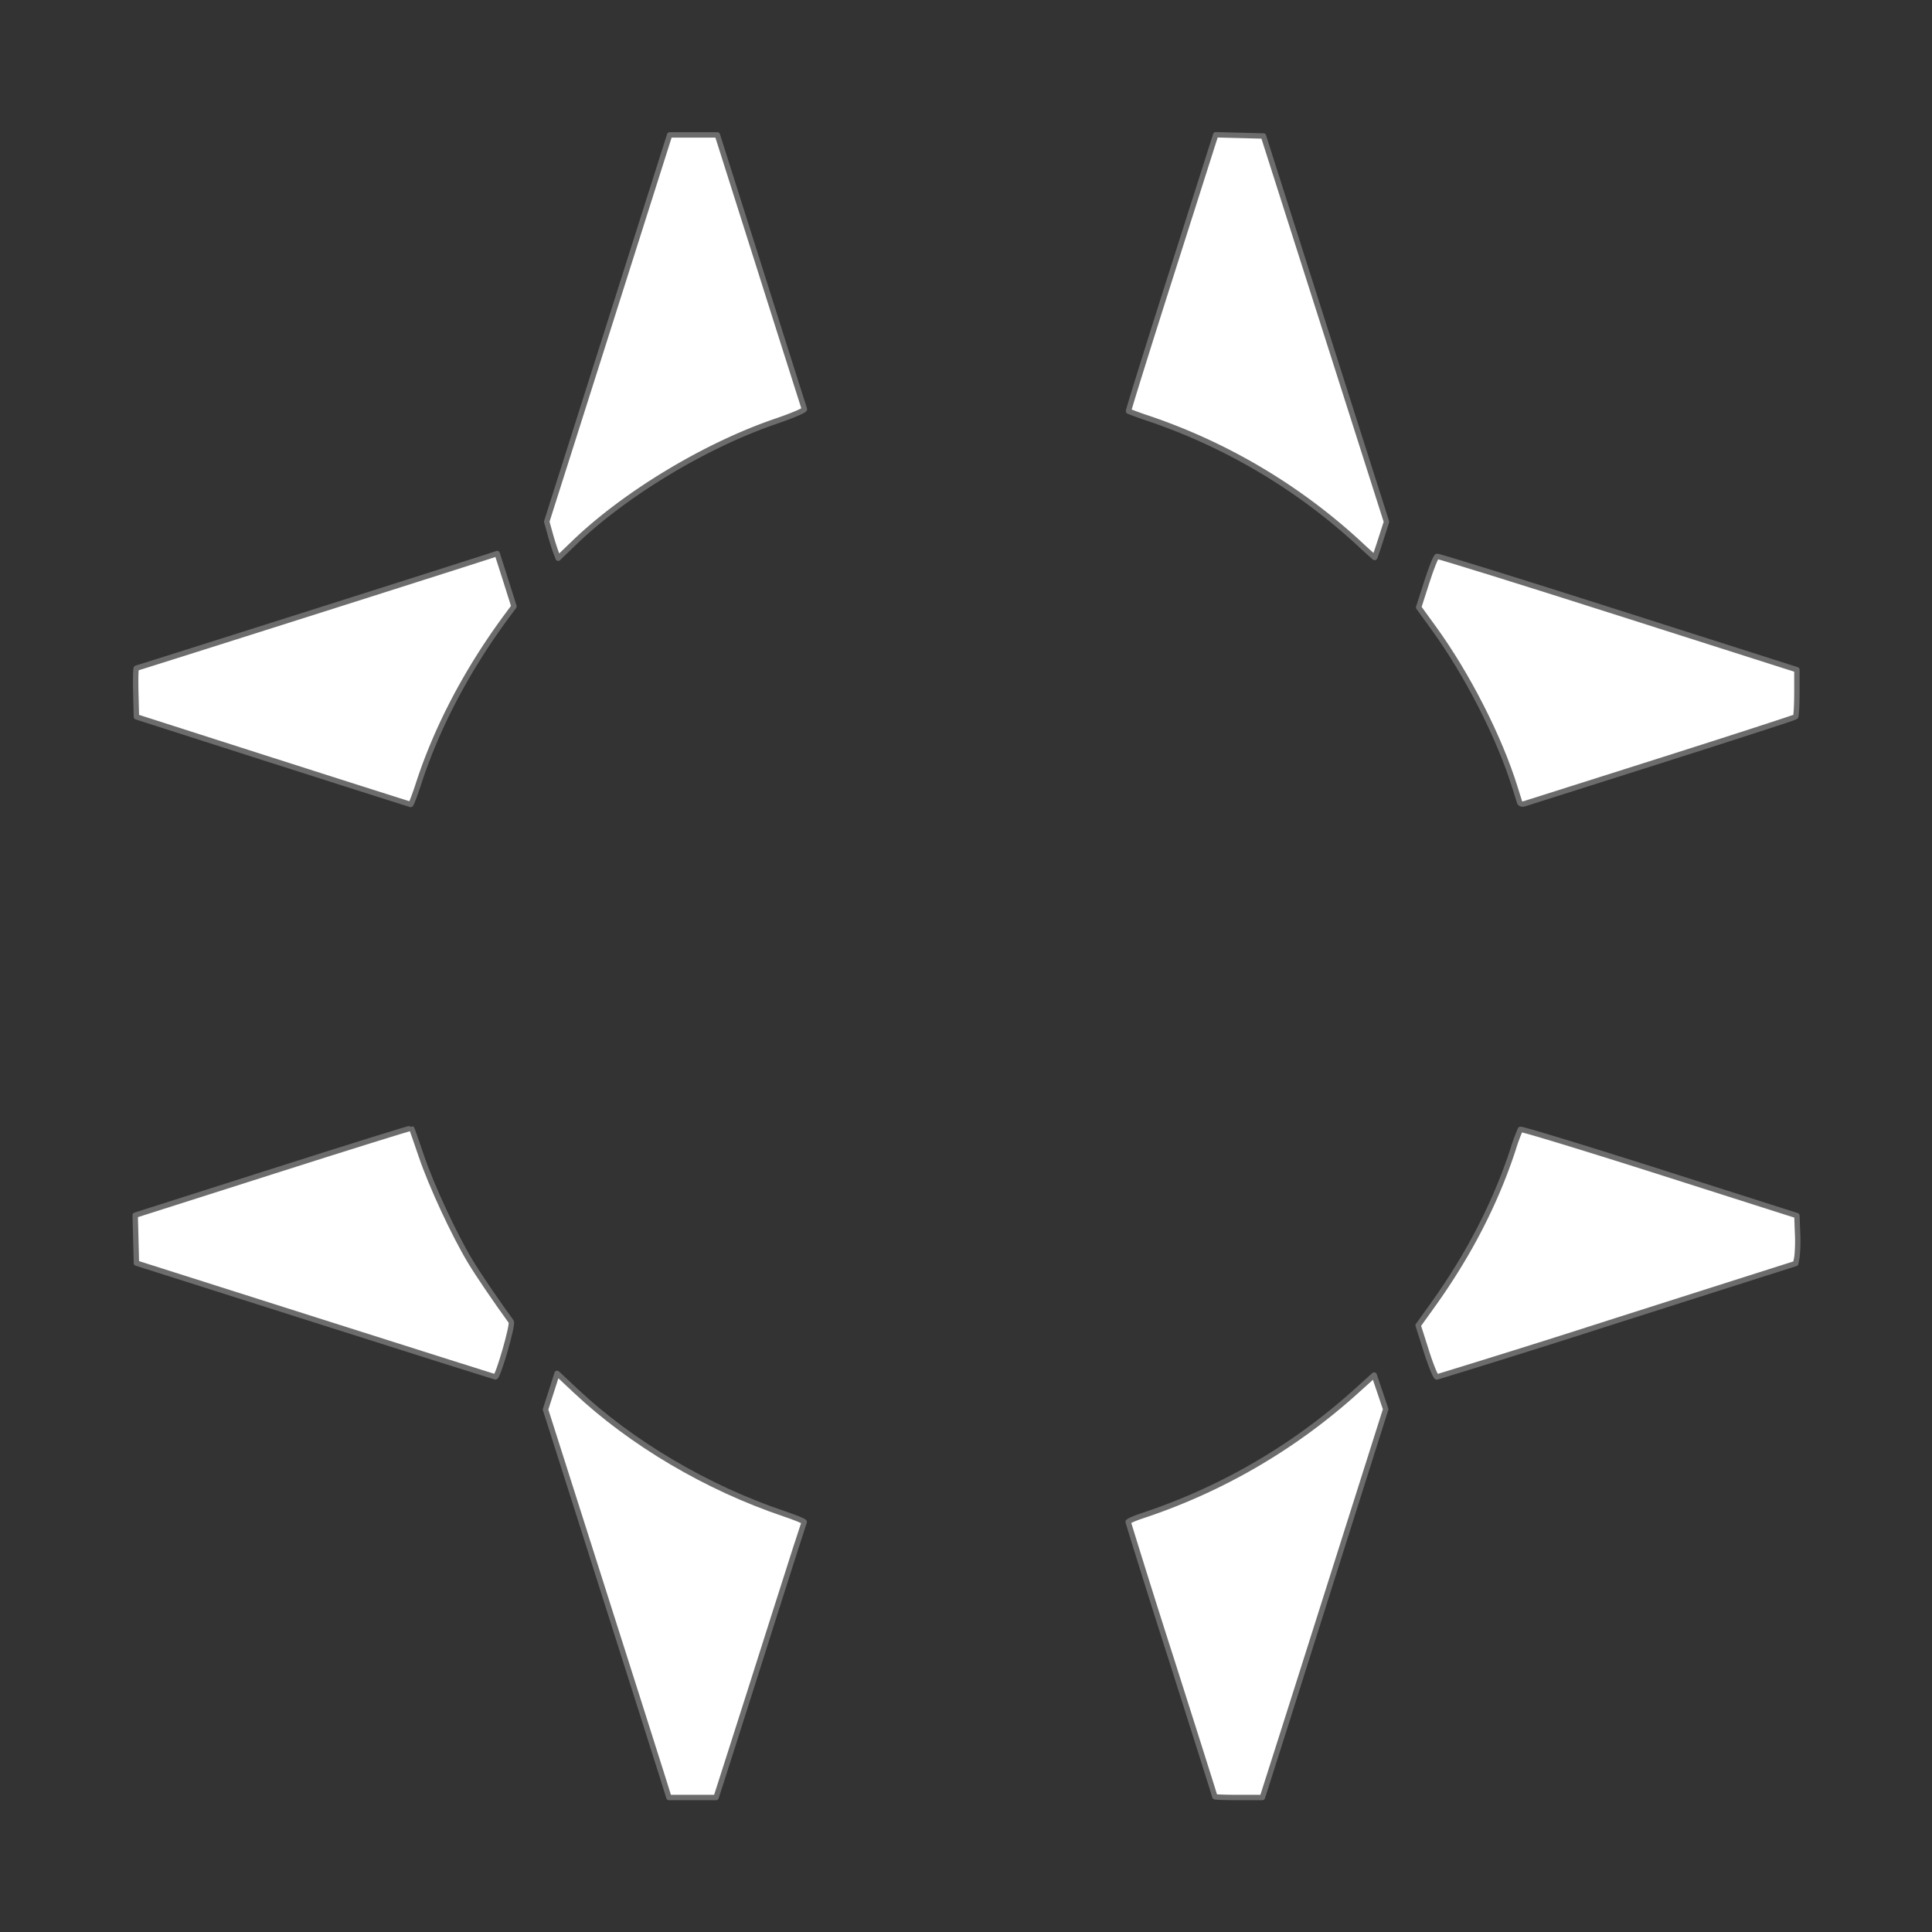 <svg xmlns="http://www.w3.org/2000/svg" viewBox="0 0 41.2 41.2" width="200" height="200" version="1.1">
    <rect x="0" y="0" width="41.2" height="41.2" fill="#333333" stroke="none"/>
    <g transform="translate(1,1)" fill="#ffffff" fill-opacity="1" stroke="#6d6c6c" stroke-width=".115" stroke-linecap="square" stroke-linejoin="round" stroke-miterlimit="4" stroke-dasharray="none" stroke-dashoffset="0" stroke-opacity="1" paint-order="normal">
        <path d="M4.821 15.22l-2.912-.933-.013-.52c-.007-.285-.001-.519.013-.519.02 0 7.091-2.244 7.568-2.402l.125-.041.18.563.178.563-.154.208c-.84 1.135-1.484 2.358-1.877 3.562-.082.252-.16.457-.172.454a750.03 750.03 0 0 1-2.936-.936z" opacity="1" vector-effect="none"/>
        <path d="M10.853 10.773a5.853 5.853 0 0 1-.122-.39l-.072-.259 1.311-4.123 1.31-4.124h1.018l.92 2.9c.505 1.596.927 2.922.936 2.947.008.026-.26.14-.596.255-1.505.511-3.23 1.55-4.321 2.603l-.334.322z" opacity="1" vector-effect="none"/>
        <path d="M28.004 10.608a12.588 12.588 0 0 0-4.484-2.676 7.685 7.685 0 0 1-.454-.163c-.009-.007.406-1.337.922-2.954l.937-2.941.508.013.51.013 1.312 4.114 1.312 4.114-.123.382c-.067.21-.126.38-.13.379a10.503 10.503 0 0 1-.31-.281z" opacity="1" vector-effect="none"/>
        <path d="M31.405 16.106l-.099-.315c-.333-1.07-1.012-2.403-1.729-3.392l-.324-.447.172-.536c.094-.295.193-.543.219-.552.026-.008 1.763.532 3.86 1.201l3.815 1.217v.488c0 .268-.013.5-.028.516-.016.015-1.305.433-2.866.929l-2.92.926c-.045.015-.09 0-.1-.035z" opacity="1" vector-effect="none"/>
        <path d="M29.417 27.814l-.175-.55.306-.426c.77-1.073 1.343-2.182 1.718-3.327a3.92 3.92 0 0 1 .156-.426c.015-.018 1.348.388 2.962.902l2.935.936.014.369a3.35 3.35 0 0 1-.012.51l-.027.142-3.801 1.21a272.61 272.61 0 0 1-3.851 1.21c-.028 0-.129-.247-.225-.55z" opacity="1" vector-effect="none"/>
        <path d="M24.907 37.314c0-.01-.416-1.325-.925-2.922a241.815 241.815 0 0 1-.924-2.936c0-.018.14-.08.312-.136a12.803 12.803 0 0 0 4.518-2.622l.416-.375.123.364.123.364-1.053 3.32c-.579 1.826-1.17 3.69-1.315 4.14l-.262.821h-.506c-.28 0-.507-.008-.507-.018z" opacity="1" vector-effect="none"/>
        <path d="M13.124 36.882c-.077-.248-.67-2.11-1.316-4.138l-1.175-3.686.124-.385.123-.386.392.368c1.195 1.123 2.802 2.071 4.445 2.625.247.083.442.163.433.178-.008.015-.29.89-.625 1.945-.335 1.055-.754 2.371-.932 2.924l-.322 1.005h-1.006z" opacity="1" vector-effect="none"/>
        <path d="M5.723 27.148l-3.814-1.212-.013-.511-.013-.511 2.94-.937c1.617-.516 2.946-.93 2.953-.921.007.008.1.276.208.593.212.629.707 1.694 1.048 2.257.172.285.544.831.87 1.28.043.058-.281 1.18-.339 1.177-.015-.002-1.743-.548-3.84-1.215z" opacity="1" vector-effect="none"/>
    </g>
</svg>
